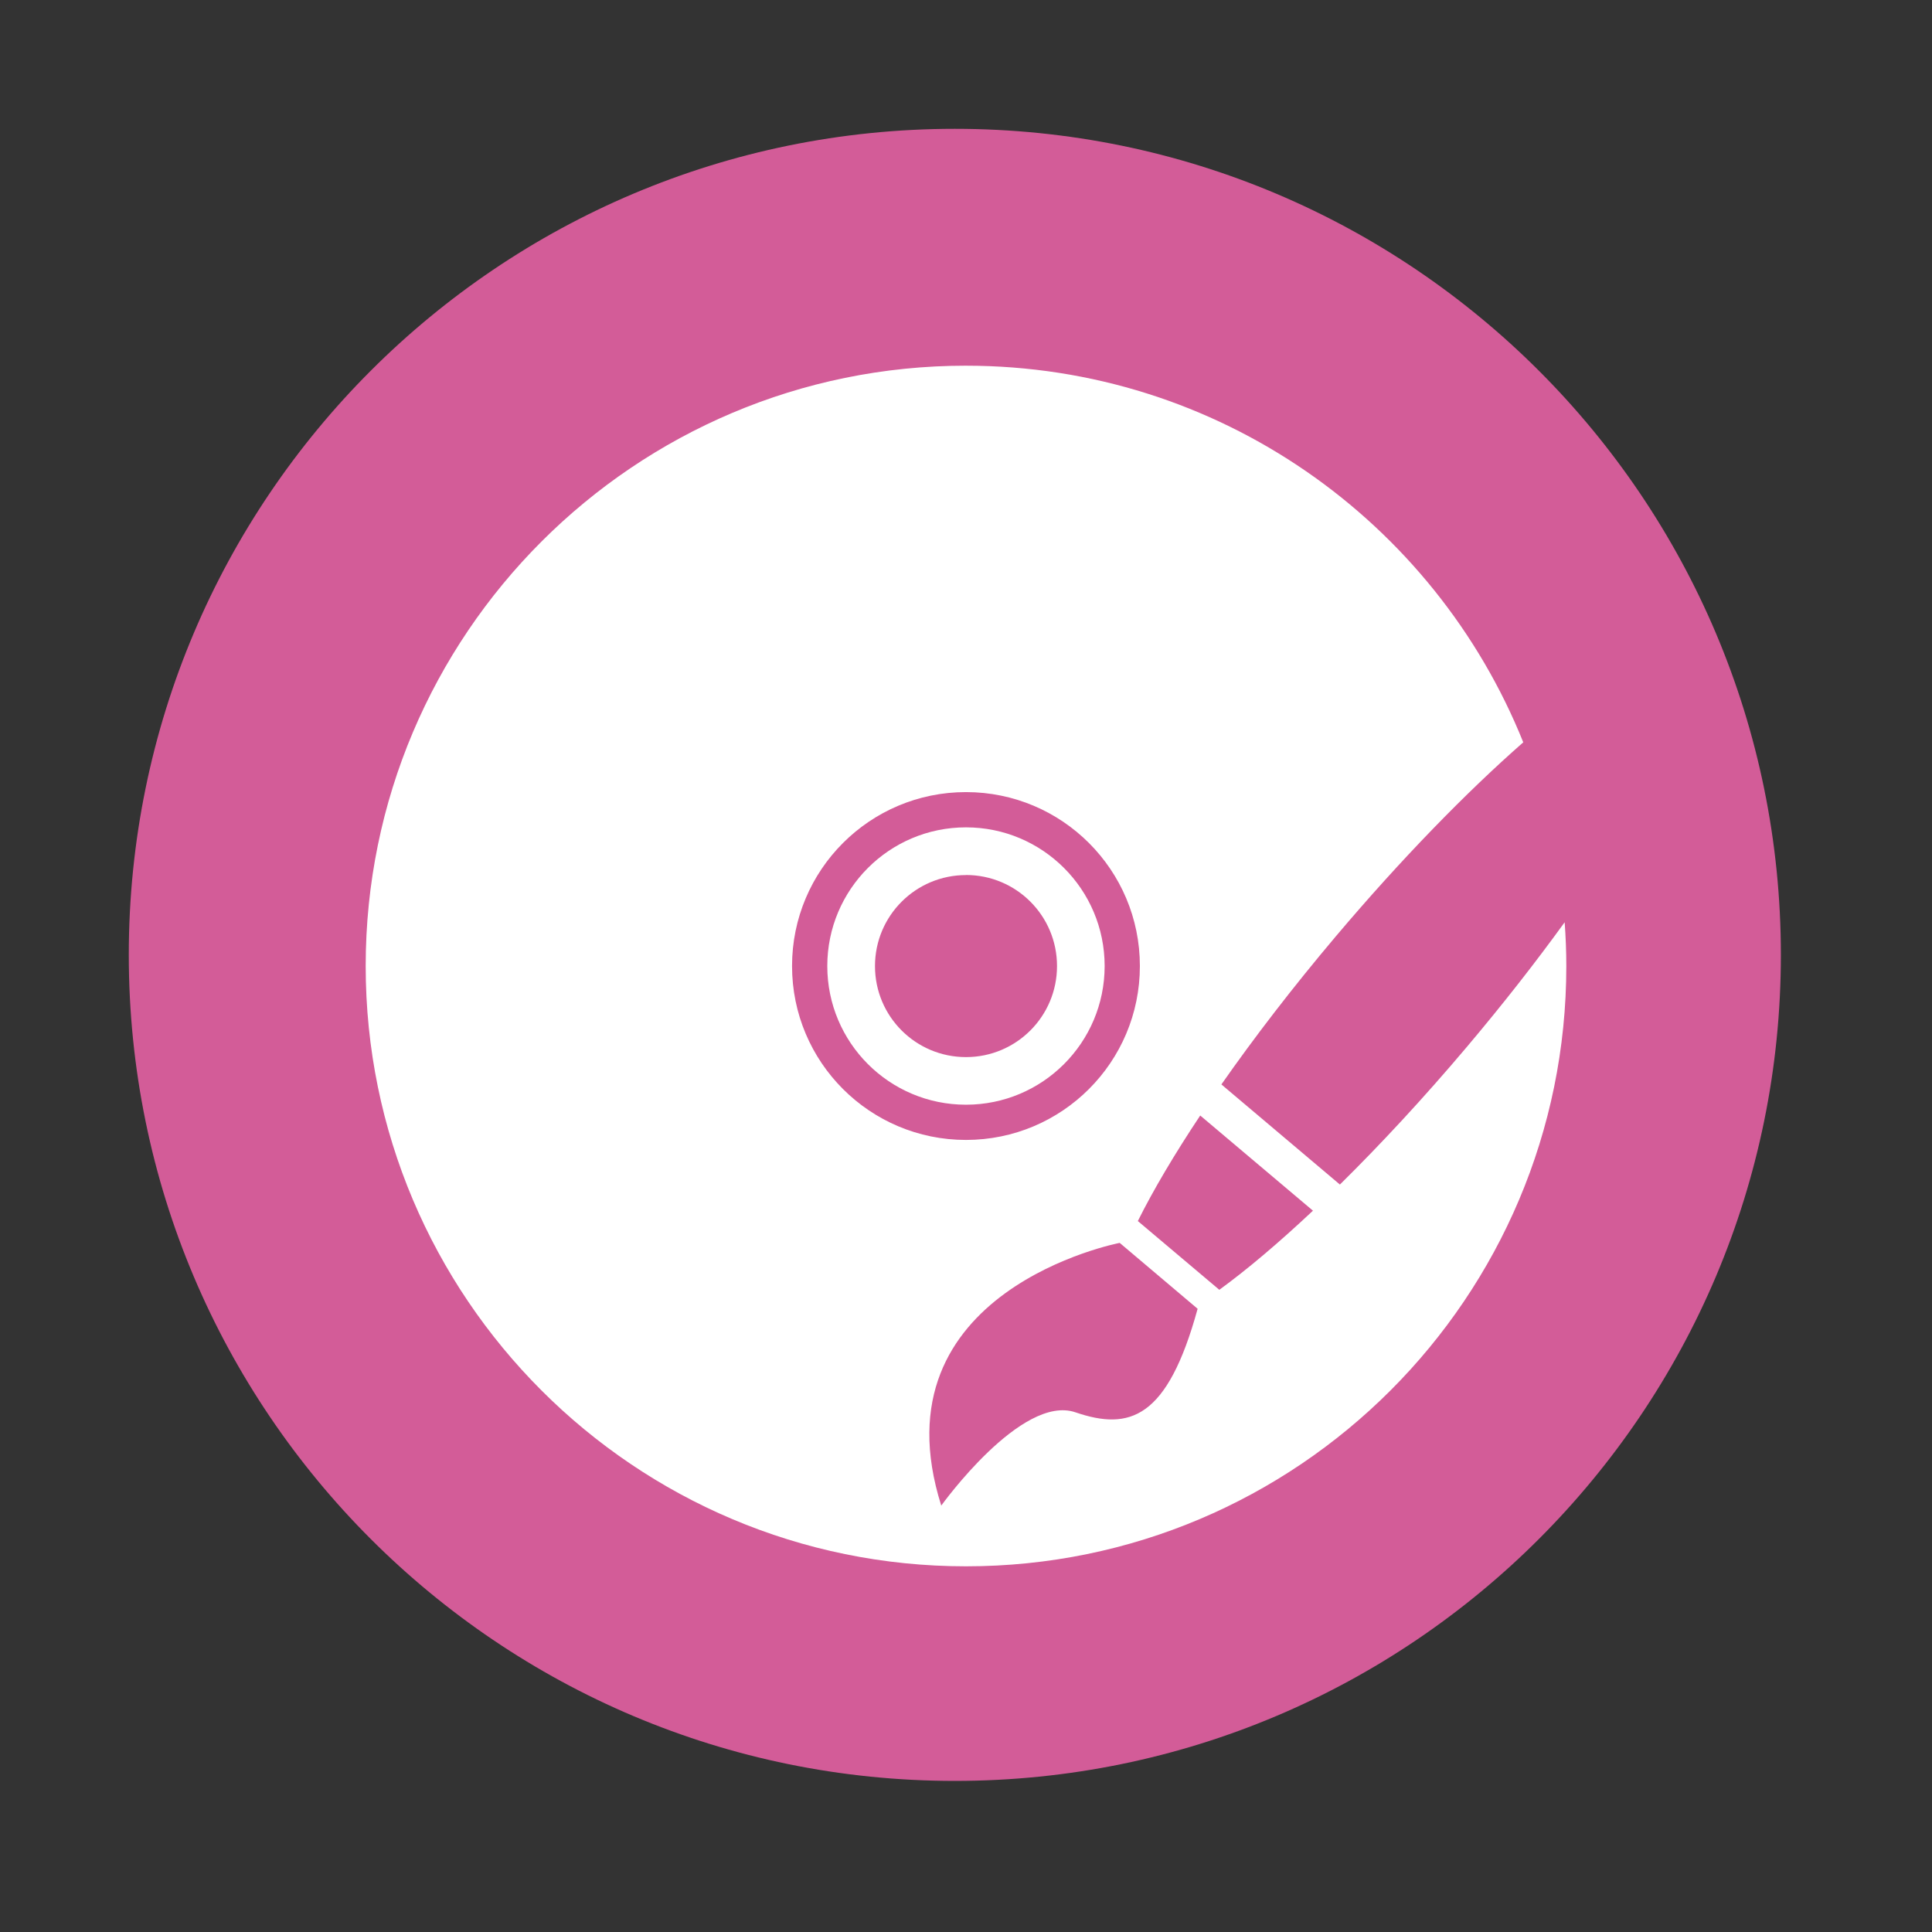 <svg viewBox="0 0 512 512" xmlns="http://www.w3.org/2000/svg">
 <rect x="0" y="0" width="512" height="512" fill="#333333" stroke="none"/>
 <g fill="#555753">
 </g>
 <g fill="#555753">
  <g stroke="#cd1d31" stroke-width="23.273">
  </g>
 </g>
 <g fill="#555753">
 </g>
 <g fill="#555753">
  <g stroke="#cd1d31" stroke-width="23.273">
  </g>
 </g>
 <g fill="#ffffff">
 </g>
 <g fill="#555753">
 </g>
 <g fill="#555753">
  <g stroke="#cd1d31" stroke-width="23.273">
  </g>
 </g>
 <g fill="#555753">
 </g>
 <g fill="#555753">
  <g stroke="#cd1d31" stroke-width="23.273">
  </g>
 </g>
 <g fill="#ffffff">
 </g>
 <path d="m471.95 253.05c0 120.9-98.01 218.91-218.91 218.91-120.9 0-218.91-98.01-218.91-218.91 0-120.9 98.01-218.91 218.91-218.91 120.9 0 218.91 98.01 218.91 218.91" fill="#d35c98" fill-rule="evenodd"/>
 <path d="m256 96.91c-87.86 0-159.09 71.24-159.09 159.09 0 87.86 71.24 159.09 159.09 159.09 87.86 0 159.09-71.24 159.09-159.09 0-3.897-.162-7.767-.438-11.594-7.679 10.609-16.421 21.79-26 33.13-11.418 13.512-22.822 25.786-33.563 36.38l-31.406-26.531c8.643-12.357 18.863-25.675 30.28-39.19 17.356-20.539 34.709-38.31 49.719-51.47-23.507-58.51-80.78-99.81-147.69-99.81m0 113c25.472 0 46.09 20.621 46.09 46.09 0 25.472-20.621 46.09-46.09 46.09-25.472 0-46.09-20.621-46.09-46.09 0-25.472 20.621-46.09 46.09-46.09m0 9.344c-20.299 0-36.75 16.452-36.75 36.75 0 20.299 16.452 36.75 36.75 36.75 20.299 0 36.75-16.452 36.75-36.75 0-20.299-16.452-36.75-36.75-36.75m0 12.625c13.338 0 24.13 10.787 24.13 24.13 0 13.338-10.787 24.13-24.12 24.13-13.338 0-24.12-10.787-24.12-24.12 0-13.338 10.787-24.12 24.13-24.12m62.06 63.719l29.875 25.22c-9.02 8.477-17.437 15.602-24.813 20.969l-21.594-18.219c4.06-8.165 9.675-17.658 16.531-27.969m-21.344 33.75l20.656 17.469c-8.03 29.25-18.06 32.33-32.375 27.438-14.322-4.893-35.563 24.719-35.563 24.719-18.07-57.08 47.28-69.62 47.28-69.62" fill="#ffffff" fill-rule="evenodd"/>
</svg>
